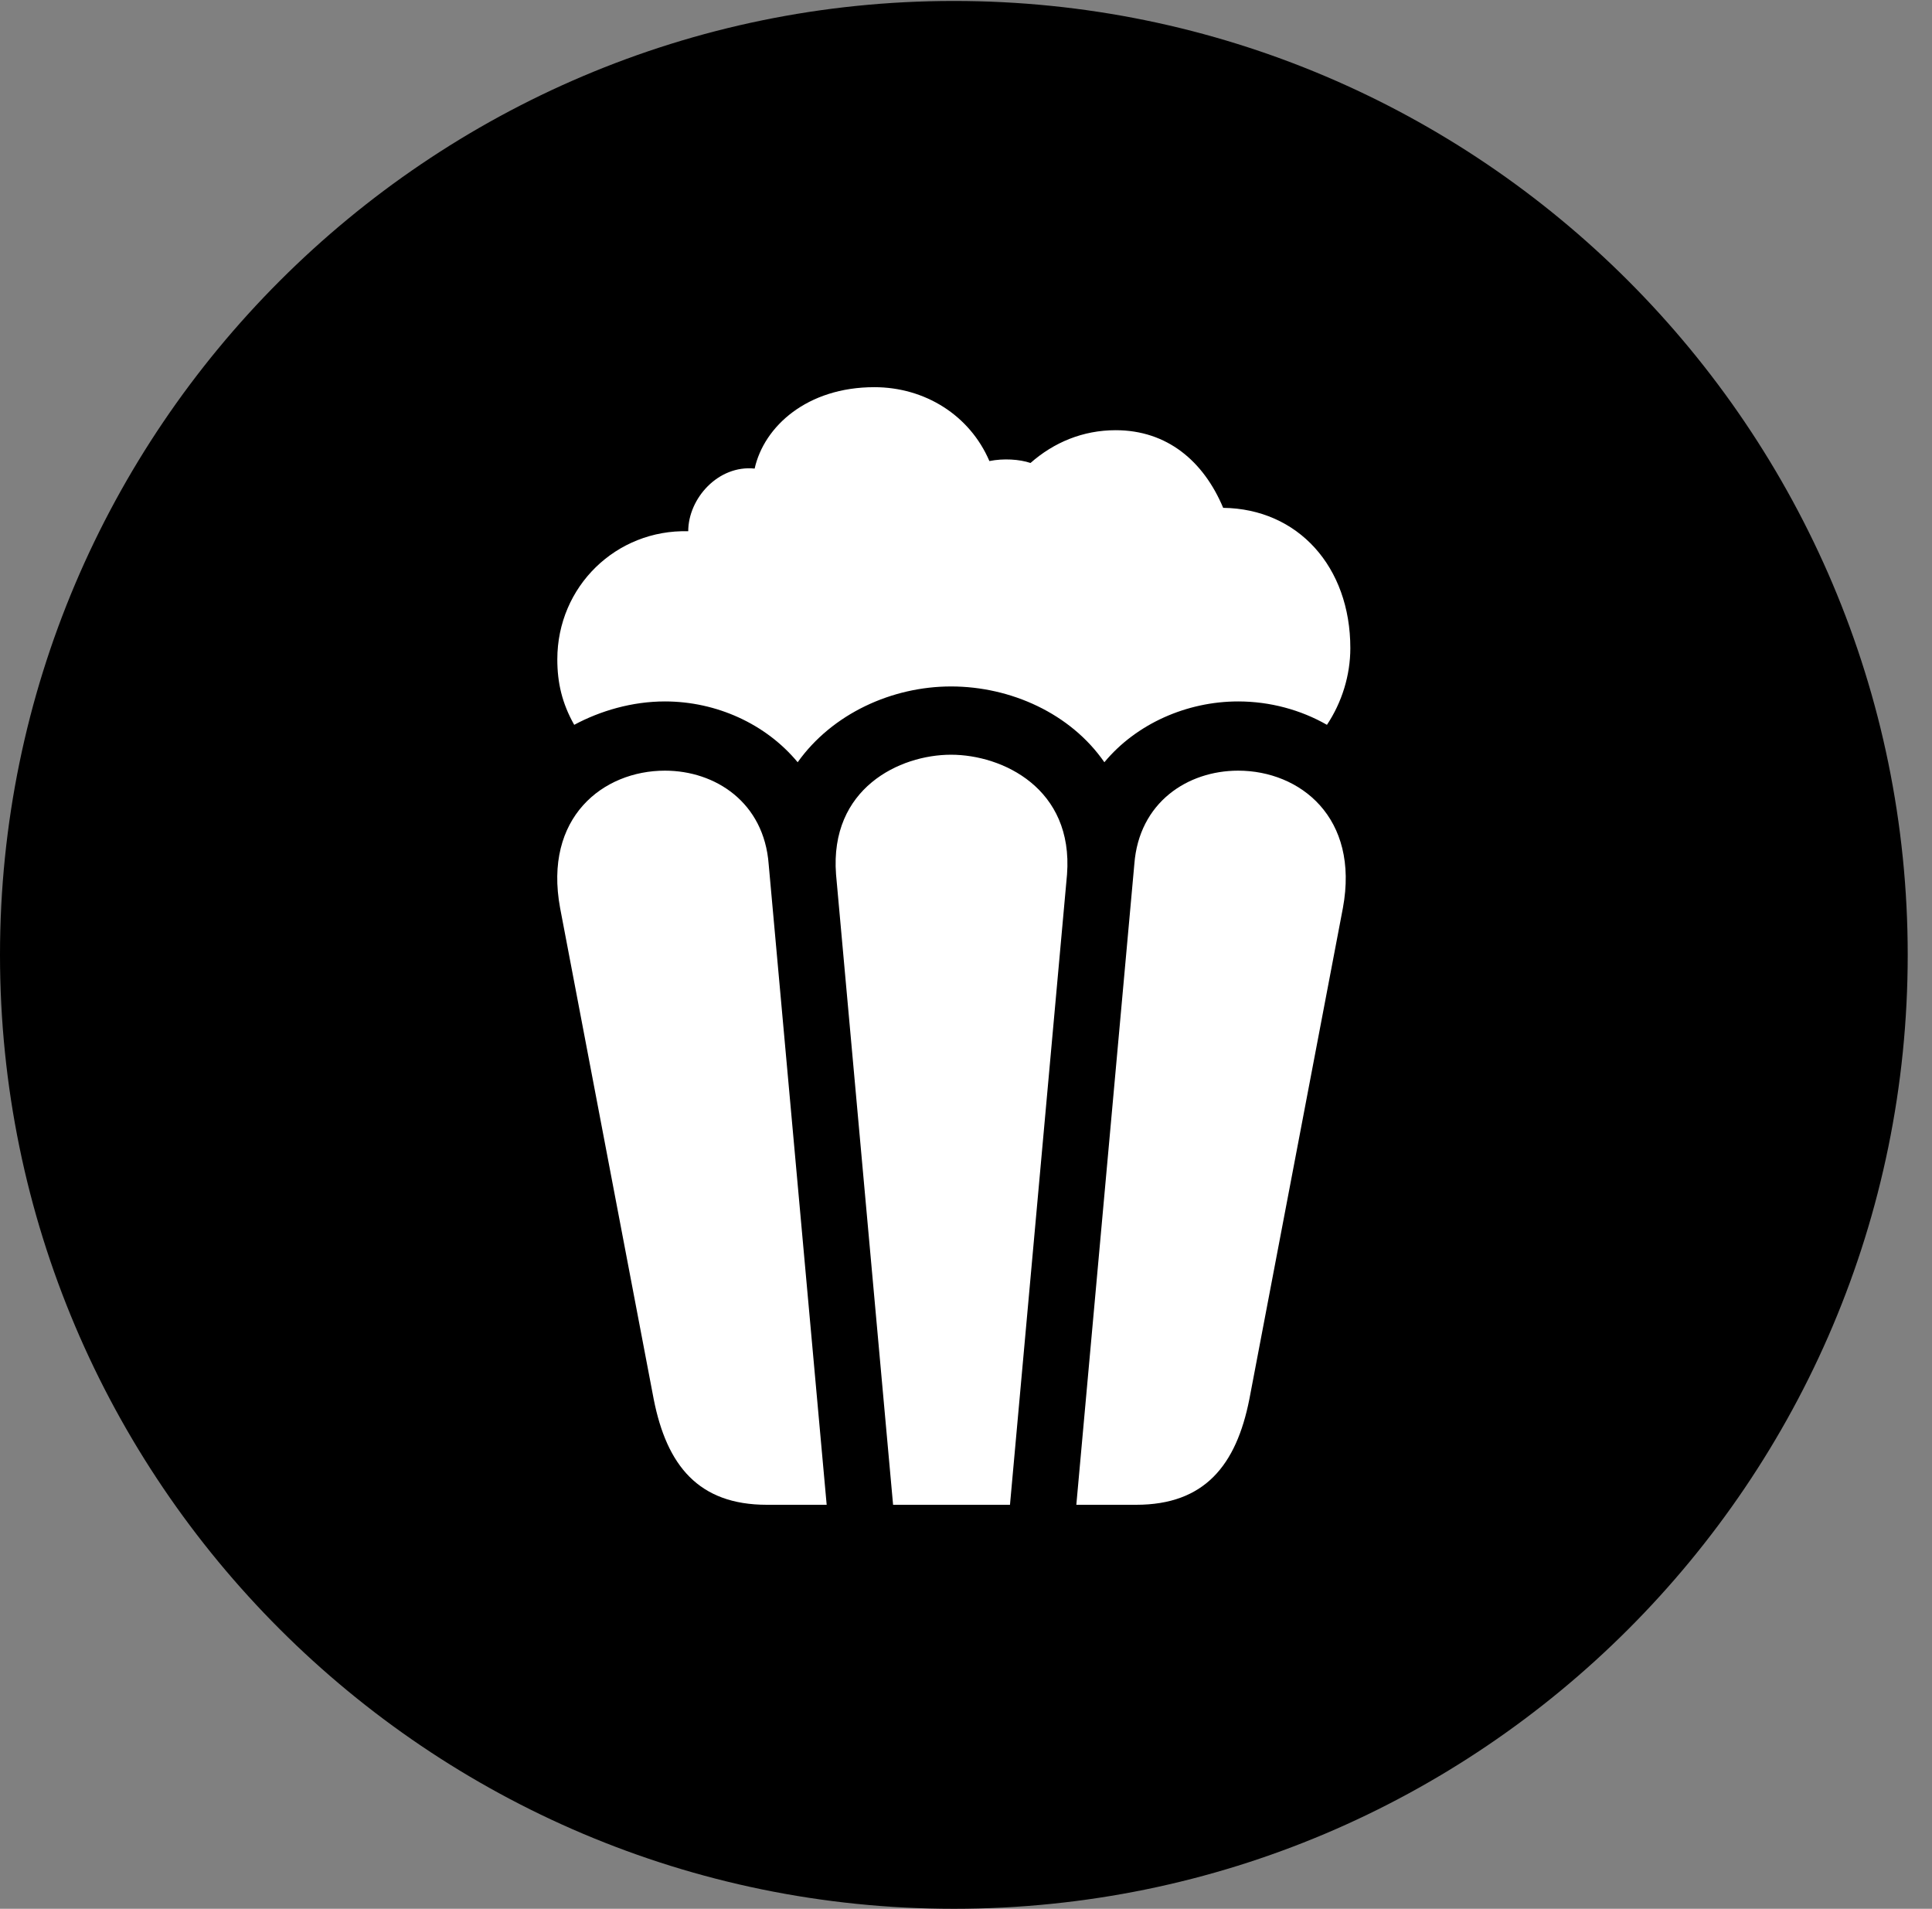 <svg version="1.1" xmlns="http://www.w3.org/2000/svg" xmlns:xlink="http://www.w3.org/1999/xlink" viewBox="0 0 28.246 27.904">
 <rect x="0" y="0" width="28.246" height="27.904" fill="#808080" stroke="none"/>
 <g>
  
  <path d="M13.945 27.904C21.643 27.904 27.891 21.656 27.891 13.959C27.891 6.275 21.643 0.014 13.945 0.014C6.262 0.014 0 6.275 0 13.959C0 21.656 6.262 27.904 13.945 27.904Z" style="fill:hsl(0 0 0/0.85)"></path>
  <path d="M11.662 11.143C11.197 10.582 10.473 10.254 9.721 10.254C9.242 10.254 8.777 10.391 8.395 10.596C8.217 10.281 8.148 9.98 8.148 9.639C8.148 8.572 9.01 7.738 10.062 7.766C10.062 7.287 10.5 6.795 11.033 6.85C11.17 6.234 11.799 5.66 12.783 5.66C13.521 5.66 14.178 6.07 14.465 6.74C14.67 6.699 14.902 6.713 15.066 6.768C15.408 6.467 15.832 6.289 16.311 6.289C17.062 6.289 17.596 6.74 17.883 7.424C18.977 7.438 19.742 8.285 19.742 9.475C19.742 9.871 19.619 10.268 19.4 10.596C19.018 10.377 18.566 10.254 18.102 10.254C17.35 10.254 16.611 10.582 16.146 11.143C15.654 10.432 14.779 10.035 13.904 10.035C13.043 10.035 12.168 10.432 11.662 11.143ZM11.211 21.998C10.213 21.998 9.748 21.424 9.557 20.453L8.189 13.275C7.943 11.949 8.818 11.266 9.721 11.266C10.459 11.266 11.17 11.73 11.238 12.633L12.086 21.998ZM13.057 21.998L12.223 12.783C12.127 11.525 13.152 11.033 13.904 11.033C14.656 11.033 15.695 11.525 15.6 12.783L14.766 21.998ZM16.611 21.998L15.736 21.998L16.584 12.633C16.652 11.73 17.363 11.266 18.102 11.266C19.004 11.266 19.879 11.949 19.633 13.275L18.266 20.453C18.074 21.424 17.609 21.998 16.611 21.998Z" style="fill:white"></path>
 </g>
</svg>
